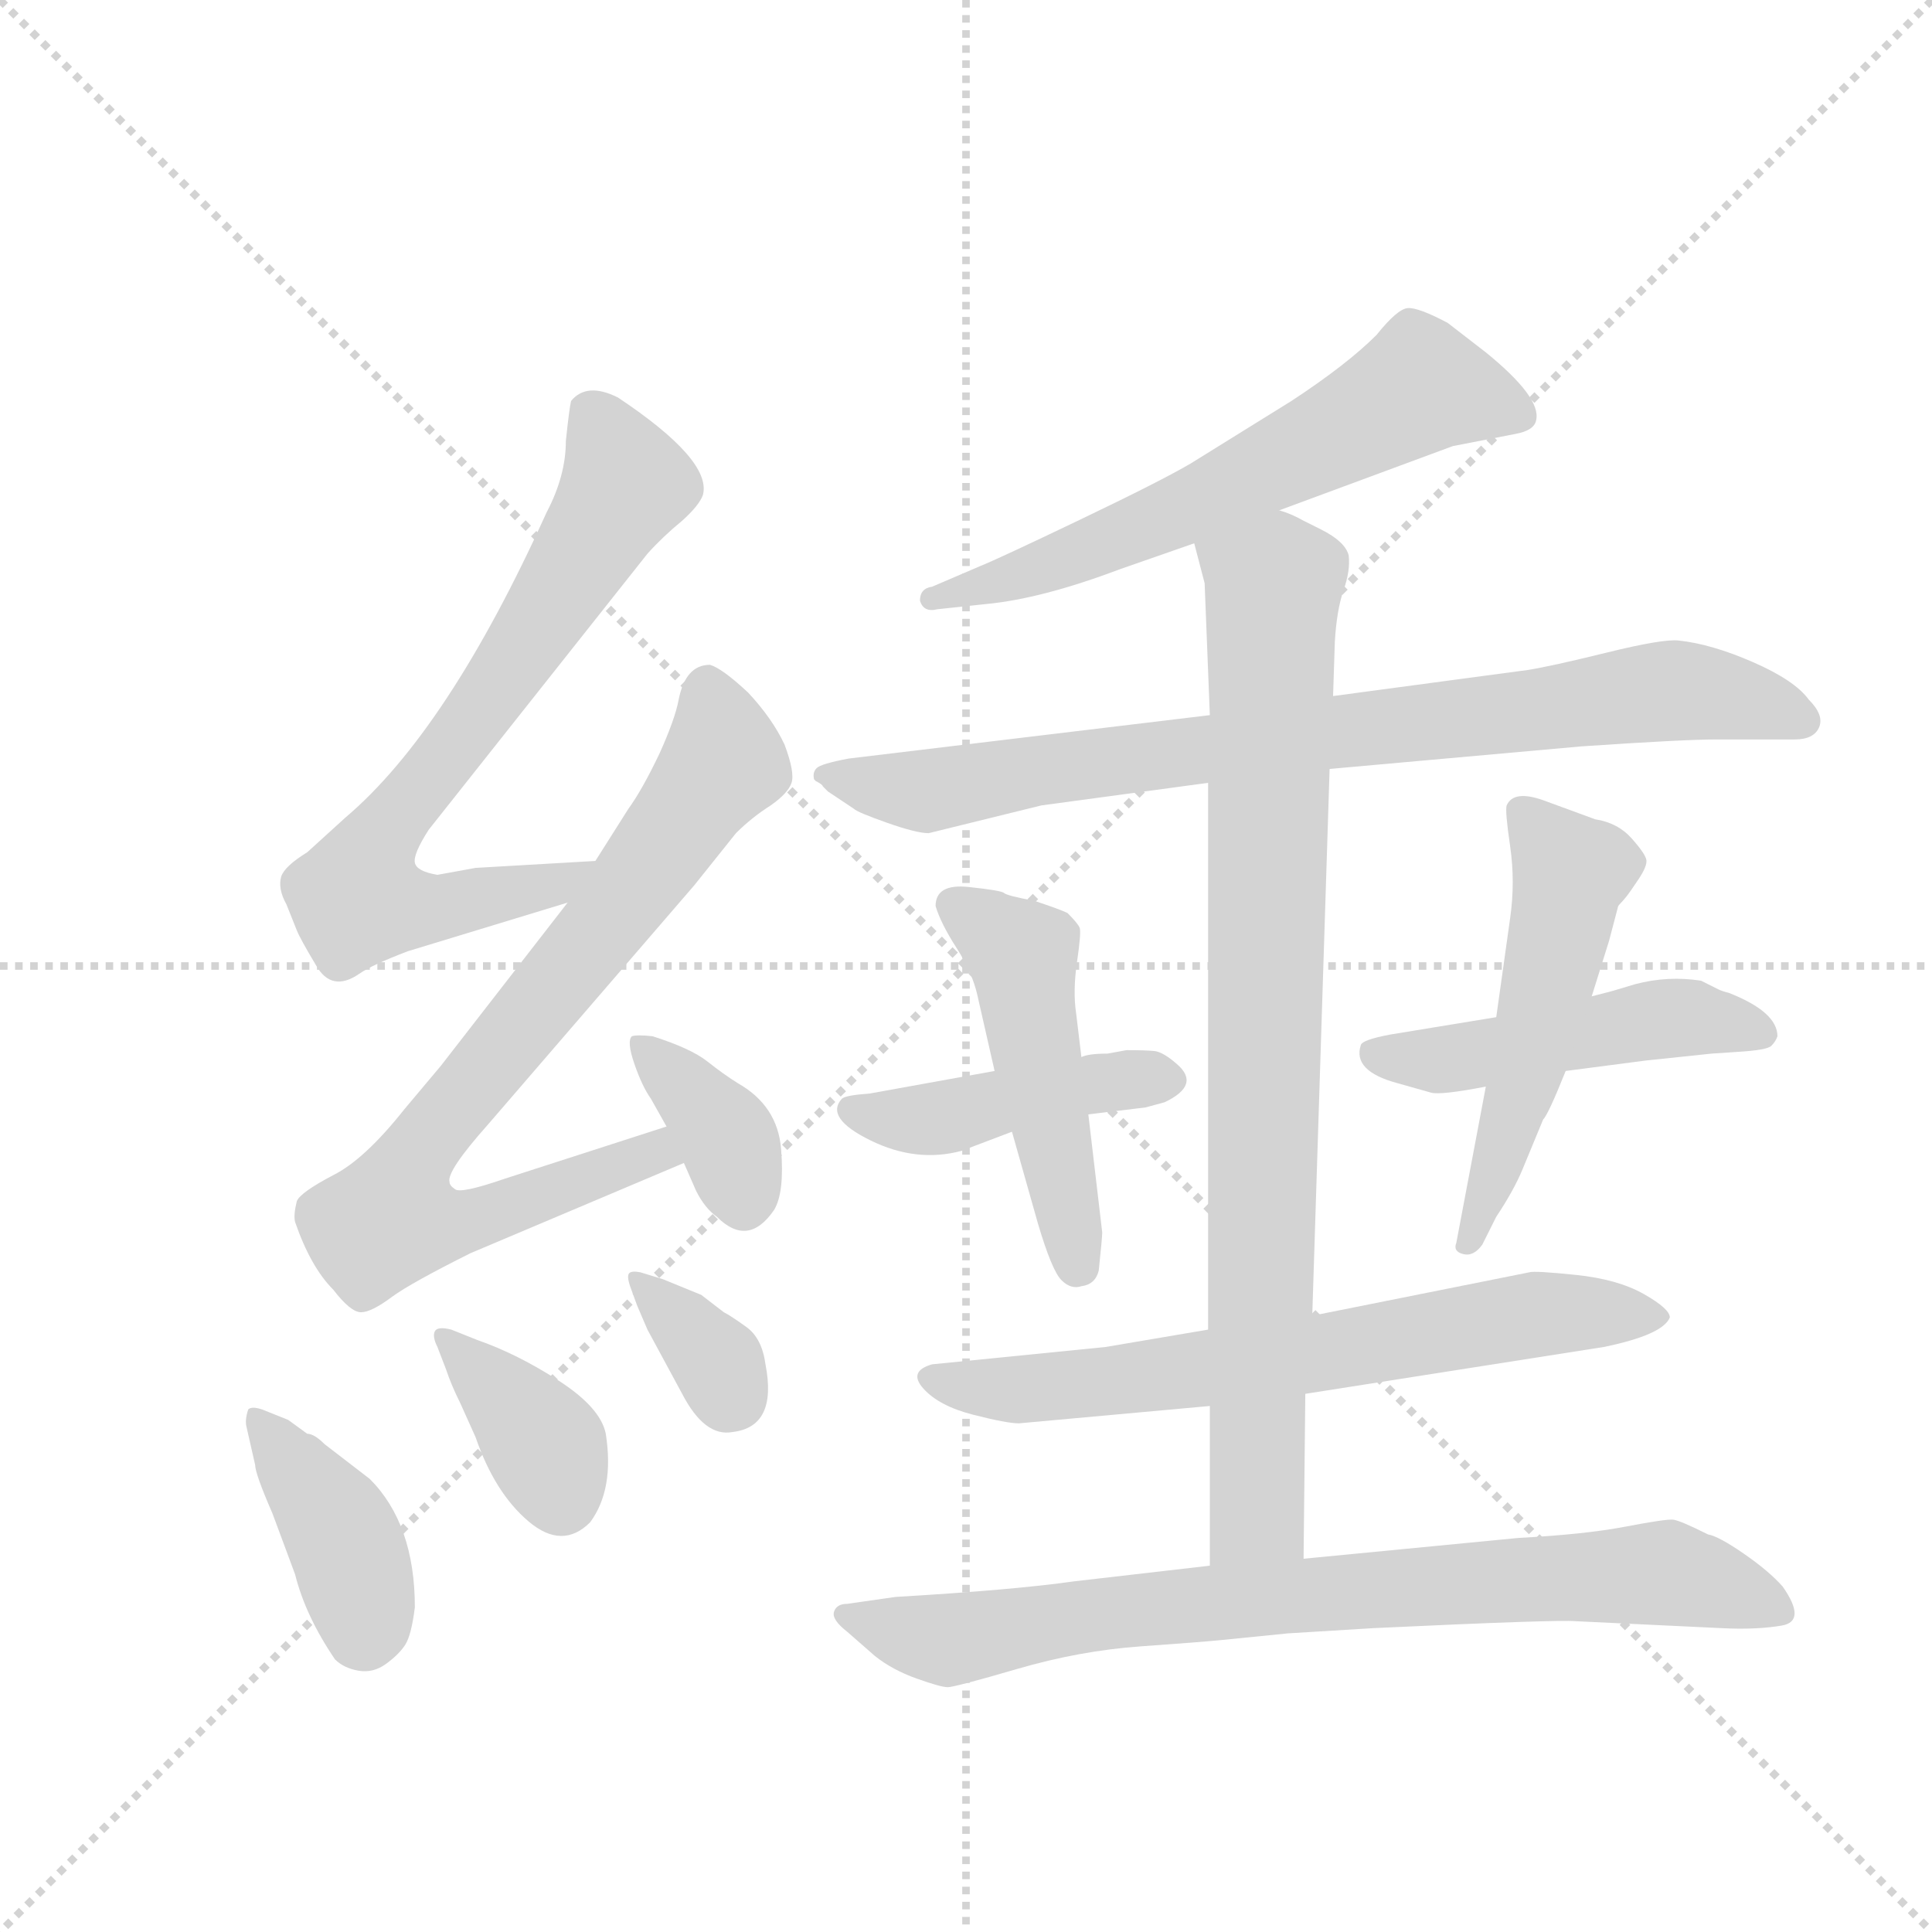 <svg version="1.1" viewBox="0 0 1024 1024" xmlns="http://www.w3.org/2000/svg">
  <g stroke="lightgray" stroke-dasharray="1,1" stroke-width="1" transform="scale(4, 4)">
    <line x1="0" y1="0" x2="256" y2="256"></line>
    <line x1="256" y1="0" x2="0" y2="256"></line>
    <line x1="128" y1="0" x2="128" y2="256"></line>
    <line x1="0" y1="128" x2="256" y2="128"></line>
  </g>
  <g transform="scale(0.92, -0.92) translate(60, -900)">
    <style type="text/css">
      
        @keyframes keyframes0 {
          from {
            stroke: blue;
            stroke-dashoffset: 724;
            stroke-width: 128;
          }
          70% {
            animation-timing-function: step-end;
            stroke: blue;
            stroke-dashoffset: 0;
            stroke-width: 128;
          }
          to {
            stroke: black;
            stroke-width: 1024;
          }
        }
        #make-me-a-hanzi-animation-0 {
          animation: keyframes0 0.839s both;
          animation-delay: 0s;
          animation-timing-function: linear;
        }
      
        @keyframes keyframes1 {
          from {
            stroke: blue;
            stroke-dashoffset: 792;
            stroke-width: 128;
          }
          72% {
            animation-timing-function: step-end;
            stroke: blue;
            stroke-dashoffset: 0;
            stroke-width: 128;
          }
          to {
            stroke: black;
            stroke-width: 1024;
          }
        }
        #make-me-a-hanzi-animation-1 {
          animation: keyframes1 0.895s both;
          animation-delay: 0.839s;
          animation-timing-function: linear;
        }
      
        @keyframes keyframes2 {
          from {
            stroke: blue;
            stroke-dashoffset: 366;
            stroke-width: 128;
          }
          54% {
            animation-timing-function: step-end;
            stroke: blue;
            stroke-dashoffset: 0;
            stroke-width: 128;
          }
          to {
            stroke: black;
            stroke-width: 1024;
          }
        }
        #make-me-a-hanzi-animation-2 {
          animation: keyframes2 0.548s both;
          animation-delay: 1.734s;
          animation-timing-function: linear;
        }
      
        @keyframes keyframes3 {
          from {
            stroke: blue;
            stroke-dashoffset: 400;
            stroke-width: 128;
          }
          57% {
            animation-timing-function: step-end;
            stroke: blue;
            stroke-dashoffset: 0;
            stroke-width: 128;
          }
          to {
            stroke: black;
            stroke-width: 1024;
          }
        }
        #make-me-a-hanzi-animation-3 {
          animation: keyframes3 0.576s both;
          animation-delay: 2.282s;
          animation-timing-function: linear;
        }
      
        @keyframes keyframes4 {
          from {
            stroke: blue;
            stroke-dashoffset: 372;
            stroke-width: 128;
          }
          55% {
            animation-timing-function: step-end;
            stroke: blue;
            stroke-dashoffset: 0;
            stroke-width: 128;
          }
          to {
            stroke: black;
            stroke-width: 1024;
          }
        }
        #make-me-a-hanzi-animation-4 {
          animation: keyframes4 0.553s both;
          animation-delay: 2.857s;
          animation-timing-function: linear;
        }
      
        @keyframes keyframes5 {
          from {
            stroke: blue;
            stroke-dashoffset: 344;
            stroke-width: 128;
          }
          53% {
            animation-timing-function: step-end;
            stroke: blue;
            stroke-dashoffset: 0;
            stroke-width: 128;
          }
          to {
            stroke: black;
            stroke-width: 1024;
          }
        }
        #make-me-a-hanzi-animation-5 {
          animation: keyframes5 0.53s both;
          animation-delay: 3.41s;
          animation-timing-function: linear;
        }
      
        @keyframes keyframes6 {
          from {
            stroke: blue;
            stroke-dashoffset: 622;
            stroke-width: 128;
          }
          67% {
            animation-timing-function: step-end;
            stroke: blue;
            stroke-dashoffset: 0;
            stroke-width: 128;
          }
          to {
            stroke: black;
            stroke-width: 1024;
          }
        }
        #make-me-a-hanzi-animation-6 {
          animation: keyframes6 0.756s both;
          animation-delay: 3.94s;
          animation-timing-function: linear;
        }
      
        @keyframes keyframes7 {
          from {
            stroke: blue;
            stroke-dashoffset: 827;
            stroke-width: 128;
          }
          73% {
            animation-timing-function: step-end;
            stroke: blue;
            stroke-dashoffset: 0;
            stroke-width: 128;
          }
          to {
            stroke: black;
            stroke-width: 1024;
          }
        }
        #make-me-a-hanzi-animation-7 {
          animation: keyframes7 0.923s both;
          animation-delay: 4.696s;
          animation-timing-function: linear;
        }
      
        @keyframes keyframes8 {
          from {
            stroke: blue;
            stroke-dashoffset: 440;
            stroke-width: 128;
          }
          59% {
            animation-timing-function: step-end;
            stroke: blue;
            stroke-dashoffset: 0;
            stroke-width: 128;
          }
          to {
            stroke: black;
            stroke-width: 1024;
          }
        }
        #make-me-a-hanzi-animation-8 {
          animation: keyframes8 0.608s both;
          animation-delay: 5.619s;
          animation-timing-function: linear;
        }
      
        @keyframes keyframes9 {
          from {
            stroke: blue;
            stroke-dashoffset: 483;
            stroke-width: 128;
          }
          61% {
            animation-timing-function: step-end;
            stroke: blue;
            stroke-dashoffset: 0;
            stroke-width: 128;
          }
          to {
            stroke: black;
            stroke-width: 1024;
          }
        }
        #make-me-a-hanzi-animation-9 {
          animation: keyframes9 0.643s both;
          animation-delay: 6.227s;
          animation-timing-function: linear;
        }
      
        @keyframes keyframes10 {
          from {
            stroke: blue;
            stroke-dashoffset: 483;
            stroke-width: 128;
          }
          61% {
            animation-timing-function: step-end;
            stroke: blue;
            stroke-dashoffset: 0;
            stroke-width: 128;
          }
          to {
            stroke: black;
            stroke-width: 1024;
          }
        }
        #make-me-a-hanzi-animation-10 {
          animation: keyframes10 0.643s both;
          animation-delay: 6.87s;
          animation-timing-function: linear;
        }
      
        @keyframes keyframes11 {
          from {
            stroke: blue;
            stroke-dashoffset: 523;
            stroke-width: 128;
          }
          63% {
            animation-timing-function: step-end;
            stroke: blue;
            stroke-dashoffset: 0;
            stroke-width: 128;
          }
          to {
            stroke: black;
            stroke-width: 1024;
          }
        }
        #make-me-a-hanzi-animation-11 {
          animation: keyframes11 0.676s both;
          animation-delay: 7.513s;
          animation-timing-function: linear;
        }
      
        @keyframes keyframes12 {
          from {
            stroke: blue;
            stroke-dashoffset: 674;
            stroke-width: 128;
          }
          69% {
            animation-timing-function: step-end;
            stroke: blue;
            stroke-dashoffset: 0;
            stroke-width: 128;
          }
          to {
            stroke: black;
            stroke-width: 1024;
          }
        }
        #make-me-a-hanzi-animation-12 {
          animation: keyframes12 0.799s both;
          animation-delay: 8.189s;
          animation-timing-function: linear;
        }
      
        @keyframes keyframes13 {
          from {
            stroke: blue;
            stroke-dashoffset: 864;
            stroke-width: 128;
          }
          74% {
            animation-timing-function: step-end;
            stroke: blue;
            stroke-dashoffset: 0;
            stroke-width: 128;
          }
          to {
            stroke: black;
            stroke-width: 1024;
          }
        }
        #make-me-a-hanzi-animation-13 {
          animation: keyframes13 0.953s both;
          animation-delay: 8.987s;
          animation-timing-function: linear;
        }
      
        @keyframes keyframes14 {
          from {
            stroke: blue;
            stroke-dashoffset: 797;
            stroke-width: 128;
          }
          72% {
            animation-timing-function: step-end;
            stroke: blue;
            stroke-dashoffset: 0;
            stroke-width: 128;
          }
          to {
            stroke: black;
            stroke-width: 1024;
          }
        }
        #make-me-a-hanzi-animation-14 {
          animation: keyframes14 0.899s both;
          animation-delay: 9.94s;
          animation-timing-function: linear;
        }
      
    </style>
    
      <path d="M 283 404 L 214 400 L 192 396 Q 180 398 179 403 Q 178 408 187 422 L 313 581 Q 322 591 333 600 Q 343 609 345 615 Q 350 635 296 671 Q 278 680 269 669 Q 268 665 266 646 Q 266 626 255 605 Q 198 479 139 429 L 117 409 Q 104 401 102 395 Q 100 388 105 379 Q 109 369 111 364 Q 113 359 122 344 Q 131 328 147 339 Q 154 344 175 352 L 267 380 C 296 389 313 406 283 404 Z" fill="lightgray"></path>
    
      <path d="M 267 380 L 194 286 L 173 261 Q 150 232 132 223 Q 113 213 111 208 Q 109 200 110 196 Q 119 170 132 157 Q 142 144 148 144 Q 154 144 166 153 Q 177 161 211 178 L 334 230 C 362 242 353 260 324 251 L 231 221 Q 205 212 202 215 Q 199 217 199 219 Q 197 225 221 252 L 340 390 L 364 420 Q 373 429 384 436 Q 394 443 396 449 Q 398 455 392 471 Q 385 486 371 501 Q 356 515 349 517 Q 335 517 331 497 Q 329 486 320 466 Q 310 445 302 434 L 283 404 L 267 380 Z" fill="lightgray"></path>
    
      <path d="M 334 230 L 341 214 Q 346 204 353 199 Q 371 181 386 203 Q 392 213 390 238 Q 388 263 365 276 Q 357 281 347.5 288.5 Q 338 296 316 303 Q 307 304 304 303 Q 301 300 305.5 287 Q 310 274 315 267 L 324 251 L 334 230 Z" fill="lightgray"></path>
    
      <path d="M 106 82 L 91 88 Q 85 90 83 88 Q 81 82 82 78 L 87 56 Q 87 51 97 28 L 110 -7 Q 116 -31 133 -56 Q 138 -61 146.5 -62.5 Q 155 -64 162.5 -58.5 Q 170 -53 173.5 -47.5 Q 177 -42 179 -26 Q 179 22 153 48 L 127 68 Q 121 74 117 74 L 106 82 Z" fill="lightgray"></path>
    
      <path d="M 197 111 Q 200 102 205 92 L 214 72 Q 225 40 244.5 23.5 Q 264 7 280 23 Q 294 42 289 74 Q 286 89 262 104.5 Q 238 120 215 128 L 200 134 Q 192 136 190.5 133 Q 189 130 192 124 L 197 111 Z" fill="lightgray"></path>
    
      <path d="M 307 148 L 313 134 L 333 97 Q 346 72 362 75 Q 388 78 381 114 Q 379 129 370 135.5 Q 361 142 357 144 L 344 154 L 322 163 L 309 167 Q 304 168 302.5 166.5 Q 301 165 303 159 L 307 148 Z" fill="lightgray"></path>
    
      <path d="M 677 606 L 777 643 L 813 650 Q 824 652 825 658 Q 828 671 796 697 L 774 714 Q 757 723 751 722.5 Q 745 722 733 707 Q 716 690 684 669 L 626 633 Q 609 623 562 600.5 Q 515 578 505 574 L 477 562 Q 470 561 470 554 Q 472 547 480 549 L 508 552 Q 540 555 585 572 L 628 587 L 677 606 Z" fill="lightgray"></path>
    
      <path d="M 637 488 L 429 463 Q 413 460 410.5 457.5 Q 408 455 409 451 L 410 450 Q 414 448 414 447 L 417 444 L 432 434 Q 434 432 451 426 Q 468 420 475 420 L 540 436 L 636 449 L 706 457 L 851 470 Q 910 474 929 474 L 974 474 Q 985 474 988 481 Q 991 488 982 497 Q 974 508 950 518.5 Q 926 529 907 531 Q 898 532 865.5 524 Q 833 516 820 514 L 708 499 L 637 488 Z" fill="lightgray"></path>
    
      <path d="M 578 293 Q 567 293 563 291 L 513 283 L 441 270 Q 427 269 425 267 Q 415 256 441.5 243 Q 468 230 494 237 L 523 248 L 567 258 L 600 262 L 611 265 Q 632 275 618 287 Q 610 294 605 294.5 Q 600 295 589 295 L 578 293 Z" fill="lightgray"></path>
    
      <path d="M 563 291 L 560 316 Q 558 329 560.5 346 Q 563 363 562 365.5 Q 561 368 555 374 Q 551 376 536 381 Q 520 384 518.5 385.5 Q 517 387 498 389 Q 479 391 479 378 Q 482 368 491 354 Q 500 340 503 327 L 513 283 L 523 248 L 538 195 Q 546 168 551.5 162.5 Q 557 157 563 159 Q 571 160 573 168 Q 575 187 575 190 L 567 258 L 563 291 Z" fill="lightgray"></path>
    
      <path d="M 802 314 L 741 304 Q 725 301 724 298 Q 719 283 745 276 Q 759 272 764.5 270.5 Q 770 269 796 274 L 842 283 L 888 289 L 926 293 L 941 294 Q 958 295 960.5 297.5 Q 963 300 964 303 Q 964 317 936 328 Q 932 329 930 330 L 920 335 Q 901 338 882 333 L 872 330 Q 869 329 857 326 L 802 314 Z" fill="lightgray"></path>
    
      <path d="M 857 326 L 867 358 L 872 377 Q 872 378 873.5 379.5 Q 875 381 877 383.5 Q 879 386 884 393.5 Q 889 401 888.5 404.5 Q 888 408 880 417 Q 872 426 859 428 L 829 439 Q 812 445 808 436 Q 807 433 810 412.5 Q 813 392 810 371 L 802 314 L 796 274 L 779 184 Q 777 179 783 177.5 Q 789 176 794 183 L 802 199 Q 812 214 817 226 L 829 255 Q 832 258 842 283 L 857 326 Z" fill="lightgray"></path>
    
      <path d="M 636 134 L 577 124 L 477 114 Q 463 110 472 100 Q 481 90 500.5 85 Q 520 80 527 80 L 637 90 L 692 97 L 864 124 Q 898 131 902 141 Q 902 146 887 154.5 Q 872 163 848 165.5 Q 824 168 821 167 L 696 142 L 636 134 Z" fill="lightgray"></path>
    
      <path d="M 636 449 L 636 134 L 637 90 L 637 -2 C 637 -32 691 -28 691 2 L 692 97 L 696 142 L 706 457 L 708 499 L 709 530 Q 710 548 714 560 Q 718 571 717 580 Q 715 588 701 595 L 691 600 Q 684 604 677 606 C 650 618 620 616 628 587 L 634 564 L 637 488 L 636 449 Z" fill="lightgray"></path>
    
      <path d="M 637 -2 L 559 -11 Q 524 -16 456 -20 L 428 -24 Q 422 -24 420.5 -28.5 Q 419 -33 428 -40 L 444 -54 Q 454 -62 468 -67 Q 482 -72 486 -72 Q 490 -72 526 -61.5 Q 562 -51 597 -48.5 Q 632 -46 642 -45 L 682 -41 L 731 -38 Q 837 -33 848 -34 L 932 -38 Q 952 -39 966.5 -36.5 Q 981 -34 967 -14 Q 959 -5 944.5 5 Q 930 15 924 16 Q 908 24 904 24.5 Q 900 25 876.5 20.5 Q 853 16 815 14 L 691 2 L 637 -2 Z" fill="lightgray"></path>
    
    
      <clipPath id="make-me-a-hanzi-clip-0">
        <path d="M 283 404 L 214 400 L 192 396 Q 180 398 179 403 Q 178 408 187 422 L 313 581 Q 322 591 333 600 Q 343 609 345 615 Q 350 635 296 671 Q 278 680 269 669 Q 268 665 266 646 Q 266 626 255 605 Q 198 479 139 429 L 117 409 Q 104 401 102 395 Q 100 388 105 379 Q 109 369 111 364 Q 113 359 122 344 Q 131 328 147 339 Q 154 344 175 352 L 267 380 C 296 389 313 406 283 404 Z"></path>
      </clipPath>
      <path clip-path="url(#make-me-a-hanzi-clip-0)" d="M 279 663 L 301 621 L 234 514 L 158 416 L 146 382 L 189 376 L 257 389 L 276 400" fill="none" id="make-me-a-hanzi-animation-0" stroke-dasharray="596 1192" stroke-linecap="round"></path>
    
      <clipPath id="make-me-a-hanzi-clip-1">
        <path d="M 267 380 L 194 286 L 173 261 Q 150 232 132 223 Q 113 213 111 208 Q 109 200 110 196 Q 119 170 132 157 Q 142 144 148 144 Q 154 144 166 153 Q 177 161 211 178 L 334 230 C 362 242 353 260 324 251 L 231 221 Q 205 212 202 215 Q 199 217 199 219 Q 197 225 221 252 L 340 390 L 364 420 Q 373 429 384 436 Q 394 443 396 449 Q 398 455 392 471 Q 385 486 371 501 Q 356 515 349 517 Q 335 517 331 497 Q 329 486 320 466 Q 310 445 302 434 L 283 404 L 267 380 Z"></path>
      </clipPath>
      <path clip-path="url(#make-me-a-hanzi-clip-1)" d="M 348 504 L 354 458 L 287 365 L 184 241 L 166 198 L 211 196 L 317 236 L 325 232" fill="none" id="make-me-a-hanzi-animation-1" stroke-dasharray="664 1328" stroke-linecap="round"></path>
    
      <clipPath id="make-me-a-hanzi-clip-2">
        <path d="M 334 230 L 341 214 Q 346 204 353 199 Q 371 181 386 203 Q 392 213 390 238 Q 388 263 365 276 Q 357 281 347.5 288.5 Q 338 296 316 303 Q 307 304 304 303 Q 301 300 305.5 287 Q 310 274 315 267 L 324 251 L 334 230 Z"></path>
      </clipPath>
      <path clip-path="url(#make-me-a-hanzi-clip-2)" d="M 310 299 L 359 244 L 368 209" fill="none" id="make-me-a-hanzi-animation-2" stroke-dasharray="238 476" stroke-linecap="round"></path>
    
      <clipPath id="make-me-a-hanzi-clip-3">
        <path d="M 106 82 L 91 88 Q 85 90 83 88 Q 81 82 82 78 L 87 56 Q 87 51 97 28 L 110 -7 Q 116 -31 133 -56 Q 138 -61 146.5 -62.5 Q 155 -64 162.5 -58.5 Q 170 -53 173.5 -47.5 Q 177 -42 179 -26 Q 179 22 153 48 L 127 68 Q 121 74 117 74 L 106 82 Z"></path>
      </clipPath>
      <path clip-path="url(#make-me-a-hanzi-clip-3)" d="M 87 83 L 138 14 L 150 -43" fill="none" id="make-me-a-hanzi-animation-3" stroke-dasharray="272 544" stroke-linecap="round"></path>
    
      <clipPath id="make-me-a-hanzi-clip-4">
        <path d="M 197 111 Q 200 102 205 92 L 214 72 Q 225 40 244.5 23.5 Q 264 7 280 23 Q 294 42 289 74 Q 286 89 262 104.5 Q 238 120 215 128 L 200 134 Q 192 136 190.5 133 Q 189 130 192 124 L 197 111 Z"></path>
      </clipPath>
      <path clip-path="url(#make-me-a-hanzi-clip-4)" d="M 196 129 L 254 67 L 263 37" fill="none" id="make-me-a-hanzi-animation-4" stroke-dasharray="244 488" stroke-linecap="round"></path>
    
      <clipPath id="make-me-a-hanzi-clip-5">
        <path d="M 307 148 L 313 134 L 333 97 Q 346 72 362 75 Q 388 78 381 114 Q 379 129 370 135.5 Q 361 142 357 144 L 344 154 L 322 163 L 309 167 Q 304 168 302.5 166.5 Q 301 165 303 159 L 307 148 Z"></path>
      </clipPath>
      <path clip-path="url(#make-me-a-hanzi-clip-5)" d="M 306 163 L 350 119 L 361 96" fill="none" id="make-me-a-hanzi-animation-5" stroke-dasharray="216 432" stroke-linecap="round"></path>
    
      <clipPath id="make-me-a-hanzi-clip-6">
        <path d="M 677 606 L 777 643 L 813 650 Q 824 652 825 658 Q 828 671 796 697 L 774 714 Q 757 723 751 722.5 Q 745 722 733 707 Q 716 690 684 669 L 626 633 Q 609 623 562 600.5 Q 515 578 505 574 L 477 562 Q 470 561 470 554 Q 472 547 480 549 L 508 552 Q 540 555 585 572 L 628 587 L 677 606 Z"></path>
      </clipPath>
      <path clip-path="url(#make-me-a-hanzi-clip-6)" d="M 815 661 L 758 677 L 571 584 L 477 555" fill="none" id="make-me-a-hanzi-animation-6" stroke-dasharray="494 988" stroke-linecap="round"></path>
    
      <clipPath id="make-me-a-hanzi-clip-7">
        <path d="M 637 488 L 429 463 Q 413 460 410.5 457.5 Q 408 455 409 451 L 410 450 Q 414 448 414 447 L 417 444 L 432 434 Q 434 432 451 426 Q 468 420 475 420 L 540 436 L 636 449 L 706 457 L 851 470 Q 910 474 929 474 L 974 474 Q 985 474 988 481 Q 991 488 982 497 Q 974 508 950 518.5 Q 926 529 907 531 Q 898 532 865.5 524 Q 833 516 820 514 L 708 499 L 637 488 Z"></path>
      </clipPath>
      <path clip-path="url(#make-me-a-hanzi-clip-7)" d="M 413 454 L 474 444 L 904 502 L 948 496 L 977 485" fill="none" id="make-me-a-hanzi-animation-7" stroke-dasharray="699 1398" stroke-linecap="round"></path>
    
      <clipPath id="make-me-a-hanzi-clip-8">
        <path d="M 578 293 Q 567 293 563 291 L 513 283 L 441 270 Q 427 269 425 267 Q 415 256 441.5 243 Q 468 230 494 237 L 523 248 L 567 258 L 600 262 L 611 265 Q 632 275 618 287 Q 610 294 605 294.5 Q 600 295 589 295 L 578 293 Z"></path>
      </clipPath>
      <path clip-path="url(#make-me-a-hanzi-clip-8)" d="M 430 261 L 475 255 L 547 272 L 611 277" fill="none" id="make-me-a-hanzi-animation-8" stroke-dasharray="312 624" stroke-linecap="round"></path>
    
      <clipPath id="make-me-a-hanzi-clip-9">
        <path d="M 563 291 L 560 316 Q 558 329 560.5 346 Q 563 363 562 365.5 Q 561 368 555 374 Q 551 376 536 381 Q 520 384 518.5 385.5 Q 517 387 498 389 Q 479 391 479 378 Q 482 368 491 354 Q 500 340 503 327 L 513 283 L 523 248 L 538 195 Q 546 168 551.5 162.5 Q 557 157 563 159 Q 571 160 573 168 Q 575 187 575 190 L 567 258 L 563 291 Z"></path>
      </clipPath>
      <path clip-path="url(#make-me-a-hanzi-clip-9)" d="M 492 377 L 529 350 L 561 172" fill="none" id="make-me-a-hanzi-animation-9" stroke-dasharray="355 710" stroke-linecap="round"></path>
    
      <clipPath id="make-me-a-hanzi-clip-10">
        <path d="M 802 314 L 741 304 Q 725 301 724 298 Q 719 283 745 276 Q 759 272 764.5 270.5 Q 770 269 796 274 L 842 283 L 888 289 L 926 293 L 941 294 Q 958 295 960.5 297.5 Q 963 300 964 303 Q 964 317 936 328 Q 932 329 930 330 L 920 335 Q 901 338 882 333 L 872 330 Q 869 329 857 326 L 802 314 Z"></path>
      </clipPath>
      <path clip-path="url(#make-me-a-hanzi-clip-10)" d="M 731 293 L 770 289 L 912 314 L 955 305" fill="none" id="make-me-a-hanzi-animation-10" stroke-dasharray="355 710" stroke-linecap="round"></path>
    
      <clipPath id="make-me-a-hanzi-clip-11">
        <path d="M 857 326 L 867 358 L 872 377 Q 872 378 873.5 379.5 Q 875 381 877 383.5 Q 879 386 884 393.5 Q 889 401 888.5 404.5 Q 888 408 880 417 Q 872 426 859 428 L 829 439 Q 812 445 808 436 Q 807 433 810 412.5 Q 813 392 810 371 L 802 314 L 796 274 L 779 184 Q 777 179 783 177.5 Q 789 176 794 183 L 802 199 Q 812 214 817 226 L 829 255 Q 832 258 842 283 L 857 326 Z"></path>
      </clipPath>
      <path clip-path="url(#make-me-a-hanzi-clip-11)" d="M 816 432 L 845 397 L 820 281 L 787 184" fill="none" id="make-me-a-hanzi-animation-11" stroke-dasharray="395 790" stroke-linecap="round"></path>
    
      <clipPath id="make-me-a-hanzi-clip-12">
        <path d="M 636 134 L 577 124 L 477 114 Q 463 110 472 100 Q 481 90 500.5 85 Q 520 80 527 80 L 637 90 L 692 97 L 864 124 Q 898 131 902 141 Q 902 146 887 154.5 Q 872 163 848 165.5 Q 824 168 821 167 L 696 142 L 636 134 Z"></path>
      </clipPath>
      <path clip-path="url(#make-me-a-hanzi-clip-12)" d="M 482 104 L 533 99 L 697 119 L 825 143 L 896 141" fill="none" id="make-me-a-hanzi-animation-12" stroke-dasharray="546 1092" stroke-linecap="round"></path>
    
      <clipPath id="make-me-a-hanzi-clip-13">
        <path d="M 636 449 L 636 134 L 637 90 L 637 -2 C 637 -32 691 -28 691 2 L 692 97 L 696 142 L 706 457 L 708 499 L 709 530 Q 710 548 714 560 Q 718 571 717 580 Q 715 588 701 595 L 691 600 Q 684 604 677 606 C 650 618 620 616 628 587 L 634 564 L 637 488 L 636 449 Z"></path>
      </clipPath>
      <path clip-path="url(#make-me-a-hanzi-clip-13)" d="M 637 583 L 674 562 L 665 28 L 643 6" fill="none" id="make-me-a-hanzi-animation-13" stroke-dasharray="736 1472" stroke-linecap="round"></path>
    
      <clipPath id="make-me-a-hanzi-clip-14">
        <path d="M 637 -2 L 559 -11 Q 524 -16 456 -20 L 428 -24 Q 422 -24 420.5 -28.5 Q 419 -33 428 -40 L 444 -54 Q 454 -62 468 -67 Q 482 -72 486 -72 Q 490 -72 526 -61.5 Q 562 -51 597 -48.5 Q 632 -46 642 -45 L 682 -41 L 731 -38 Q 837 -33 848 -34 L 932 -38 Q 952 -39 966.5 -36.5 Q 981 -34 967 -14 Q 959 -5 944.5 5 Q 930 15 924 16 Q 908 24 904 24.5 Q 900 25 876.5 20.5 Q 853 16 815 14 L 691 2 L 637 -2 Z"></path>
      </clipPath>
      <path clip-path="url(#make-me-a-hanzi-clip-14)" d="M 428 -32 L 492 -44 L 616 -25 L 891 -6 L 963 -25" fill="none" id="make-me-a-hanzi-animation-14" stroke-dasharray="669 1338" stroke-linecap="round"></path>
    
  </g>
</svg>